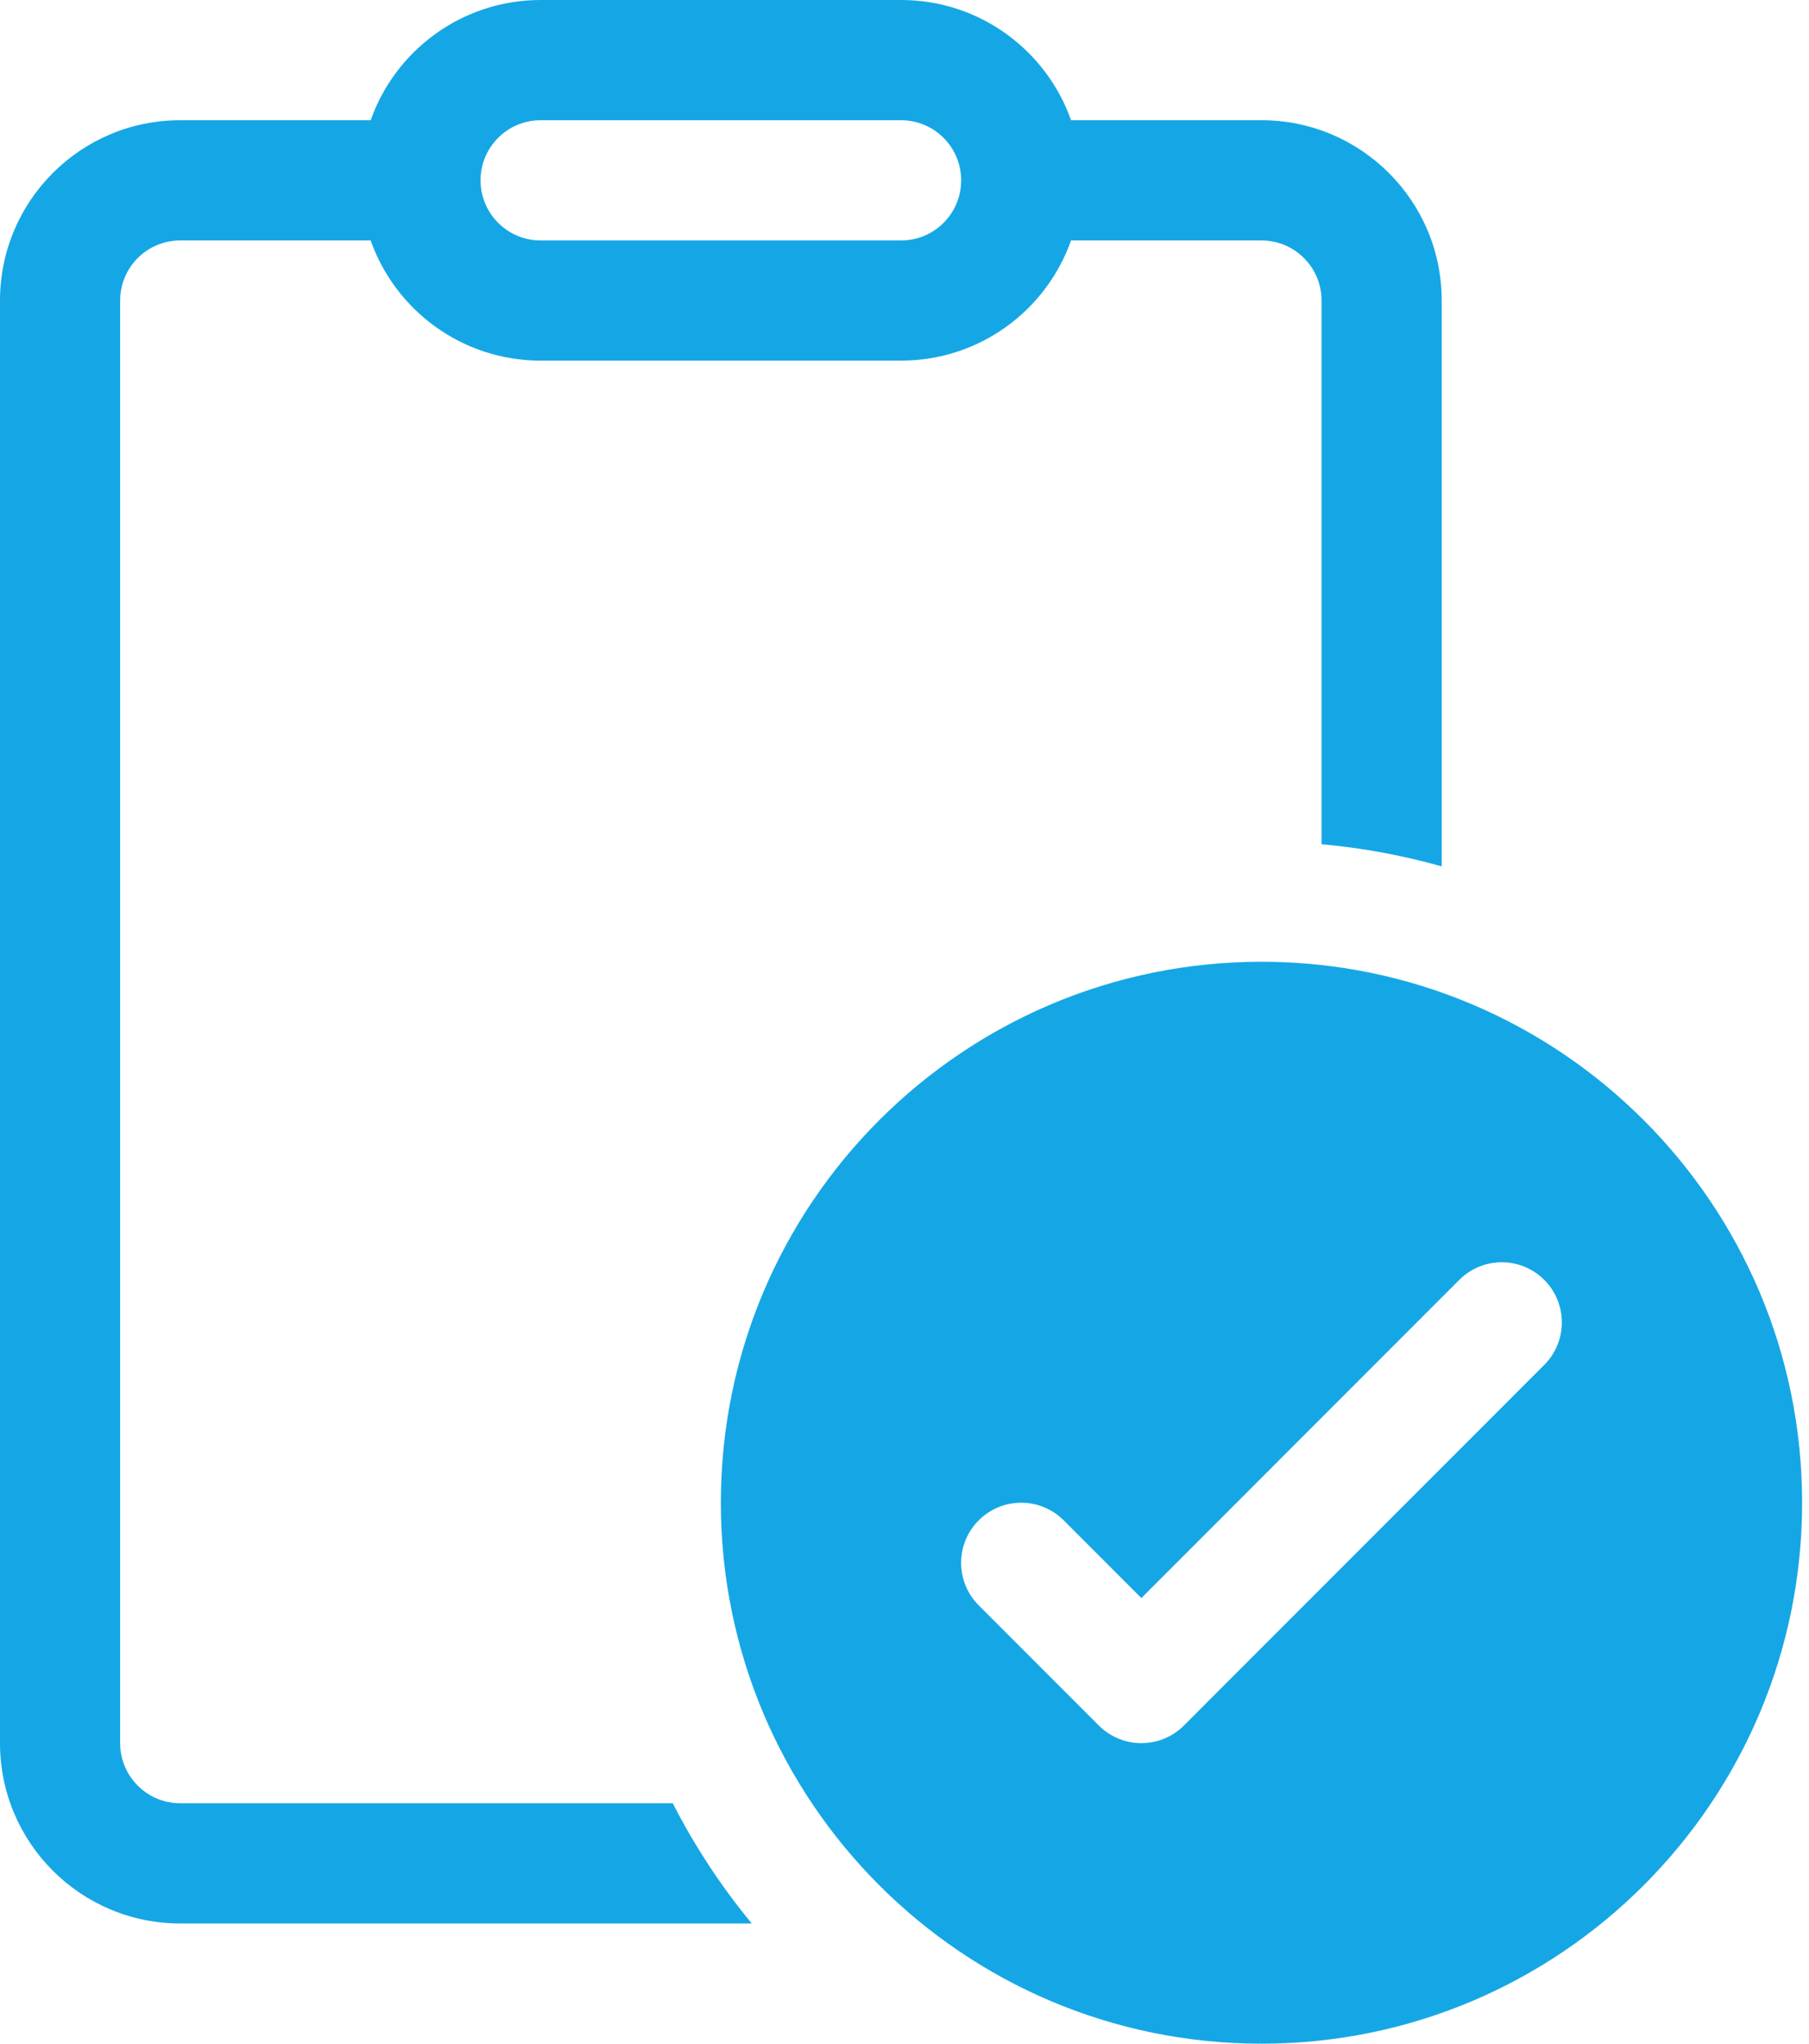 <svg width="31" height="35" viewBox="0 0 31 35" fill="none" xmlns="http://www.w3.org/2000/svg">
<path d="M6.352 2.059C6.776 0.859 7.92 0 9.265 0H15.441C16.786 0 17.93 0.859 18.354 2.059H21.618C23.323 2.059 24.706 3.441 24.706 5.147V14.838C24.042 14.65 23.354 14.522 22.647 14.458V5.147C22.647 4.579 22.186 4.118 21.618 4.118H18.354C17.93 5.317 16.786 6.176 15.441 6.176H9.265C7.92 6.176 6.776 5.317 6.352 4.118H3.088C2.52 4.118 2.059 4.579 2.059 5.147V29.853C2.059 30.421 2.52 30.882 3.088 30.882H11.529C11.905 31.619 12.36 32.309 12.883 32.941H3.088C1.383 32.941 0 31.558 0 29.853V5.147C0 3.441 1.383 2.059 3.088 2.059H6.352ZM9.265 2.059C8.696 2.059 8.235 2.52 8.235 3.088C8.235 3.657 8.696 4.118 9.265 4.118H15.441C16.01 4.118 16.471 3.657 16.471 3.088C16.471 2.52 16.01 2.059 15.441 2.059H9.265ZM30.882 25.735C30.882 30.852 26.734 35 21.618 35C16.501 35 12.353 30.852 12.353 25.735C12.353 20.619 16.501 16.471 21.618 16.471C26.734 16.471 30.882 20.619 30.882 25.735ZM26.463 21.919C26.061 21.517 25.409 21.517 25.007 21.919L19.559 27.368L18.228 26.037C17.826 25.635 17.174 25.635 16.772 26.037C16.37 26.439 16.37 27.091 16.772 27.493L18.831 29.552C19.233 29.953 19.885 29.953 20.287 29.552L26.463 23.375C26.865 22.973 26.865 22.321 26.463 21.919Z" fill="#15A7E5"/>
</svg>
